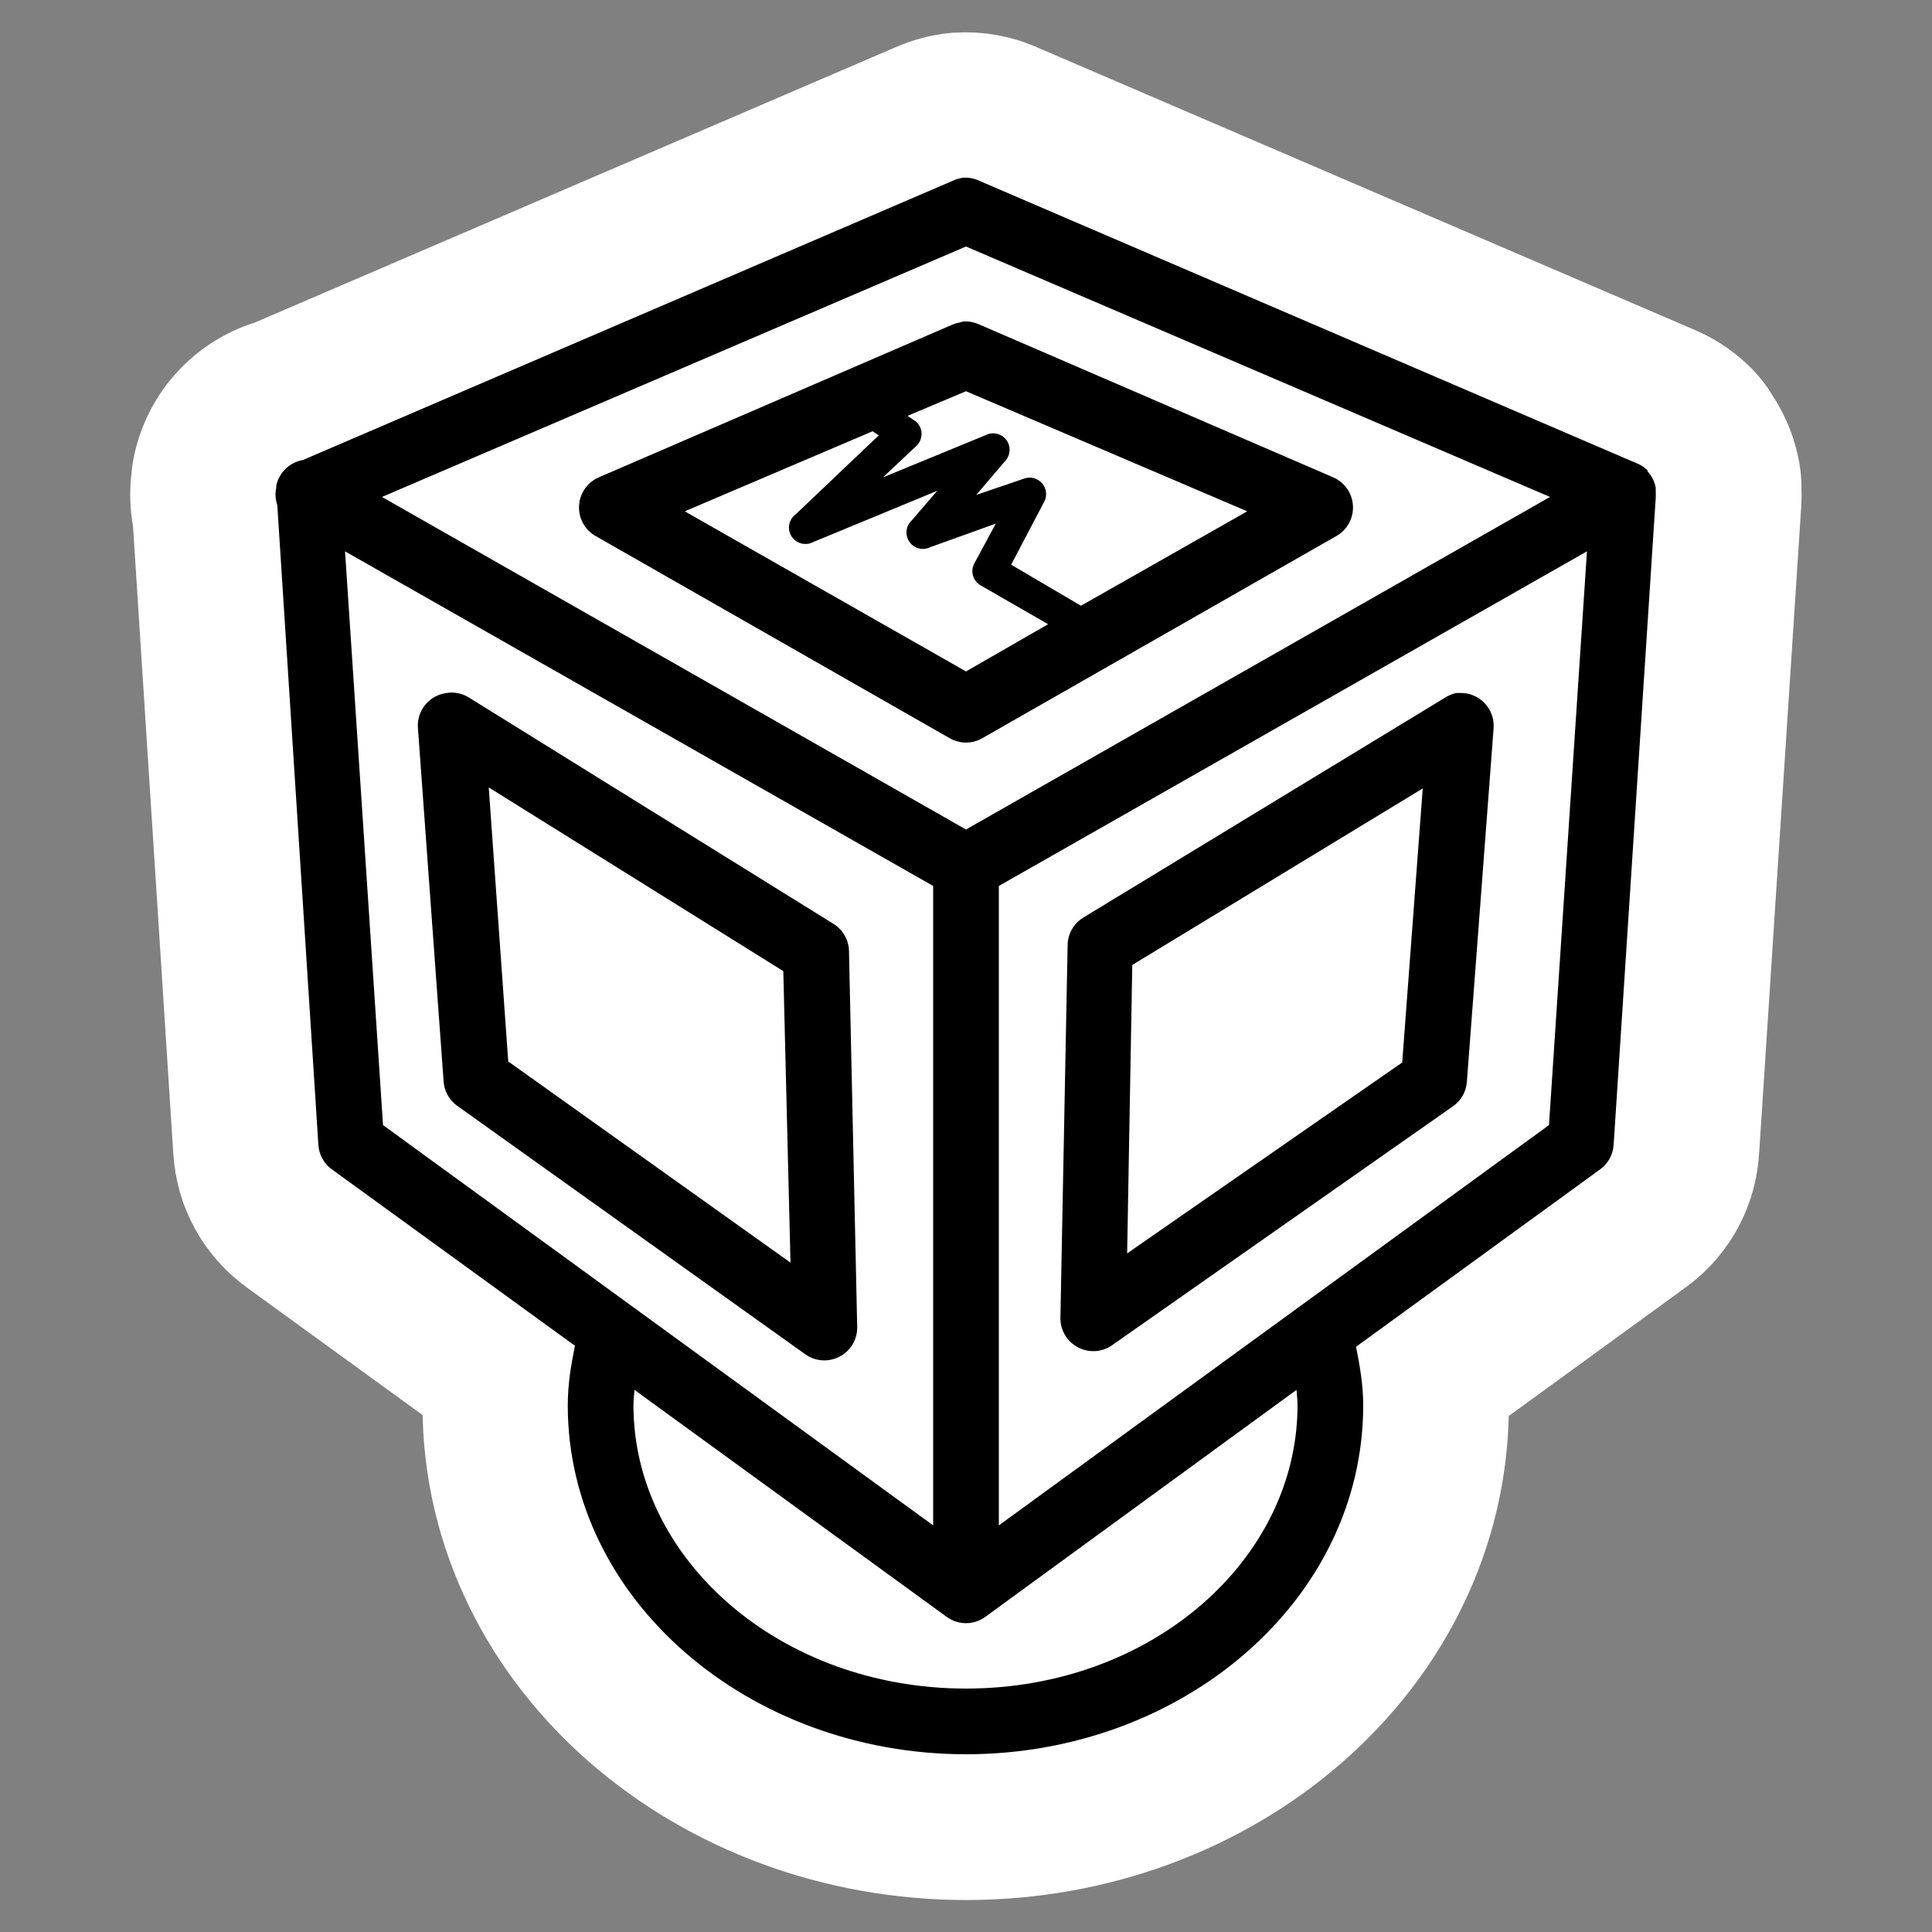 <?xml version="1.0" encoding="UTF-8"?>
<svg xmlns="http://www.w3.org/2000/svg" xmlns:xlink="http://www.w3.org/1999/xlink" width="500pt" height="500pt" viewBox="0 0 500 500" version="1.1">
<rect x="0" y="0" width="500" height="500" fill="#808080" stroke="none"/>
<g id="surface2572019">
<path style="fill-rule:nonzero;fill:rgb(0%,0%,0%);fill-opacity:1;stroke-width:40;stroke-linecap:butt;stroke-linejoin:round;stroke:rgb(100%,100%,100%);stroke-opacity:1;stroke-miterlimit:10;" d="M 114.836 4.944 L 205.236 43.788 C 205.82 43.999 206.348 44.352 206.79 44.776 C 206.79 44.83 206.79 44.863 206.79 44.917 C 207.374 45.553 207.76 46.33 207.92 47.178 C 207.92 47.232 207.92 47.265 207.92 47.319 C 207.92 47.406 207.92 47.514 207.92 47.601 C 207.92 47.655 207.92 47.688 207.92 47.742 C 207.939 48.025 207.939 48.307 207.92 48.59 L 202.129 137.577 C 202.058 138.919 201.387 140.174 200.292 140.968 L 166.675 165.404 C 167.205 168.017 167.664 170.665 167.664 173.455 C 167.664 200.274 142.839 221.48 113 221.48 C 83.161 221.48 58.195 200.274 58.195 173.455 C 58.195 170.595 58.637 167.928 59.184 165.262 L 25.707 140.968 C 24.613 140.174 23.942 138.919 23.871 137.577 L 18.221 49.579 C 17.957 48.802 17.903 47.971 18.08 47.178 C 18.08 47.09 18.08 46.982 18.08 46.895 C 18.468 45.077 19.916 43.682 21.753 43.364 L 111.164 4.944 C 111.606 4.732 112.082 4.591 112.576 4.52 C 113.353 4.466 114.13 4.607 114.836 4.944 Z M 32.629 48.449 L 113 94.214 L 193.371 48.449 L 113 13.984 Z M 113.141 24.295 C 113.725 24.33 114.307 24.472 114.836 24.719 L 163.567 45.765 C 165.121 46.453 166.164 47.954 166.251 49.666 C 166.338 51.361 165.474 52.969 163.991 53.816 L 115.26 81.642 C 113.866 82.455 112.134 82.455 110.74 81.642 L 62.009 53.816 C 60.526 52.969 59.662 51.361 59.749 49.666 C 59.836 47.954 60.879 46.453 62.432 45.765 L 111.164 24.719 C 111.482 24.596 111.816 24.49 112.153 24.436 C 112.329 24.382 112.522 24.33 112.718 24.295 C 112.859 24.295 113 24.295 113.141 24.295 Z M 104.949 37.29 L 105.796 37.855 C 106.397 38.208 106.785 38.825 106.872 39.515 C 106.945 40.202 106.714 40.892 106.22 41.386 L 101.559 45.765 L 115.966 39.833 C 116.92 39.479 117.979 39.814 118.579 40.626 C 119.161 41.457 119.144 42.57 118.509 43.364 L 114.412 48.166 L 121.051 45.906 C 121.934 45.605 122.906 45.888 123.507 46.612 C 124.105 47.337 124.194 48.343 123.735 49.155 L 119.215 57.771 L 128.82 63.421 L 151.702 50.426 L 113 33.9 Z M 74.297 50.426 L 113 72.461 L 124.3 65.964 L 114.978 60.596 C 113.953 59.977 113.584 58.689 114.13 57.63 L 117.096 52.121 L 108.056 55.37 C 107.049 55.864 105.85 55.547 105.213 54.628 C 104.577 53.71 104.702 52.458 105.514 51.697 L 109.045 47.601 L 91.954 54.664 C 90.911 55.21 89.623 54.859 88.987 53.87 C 88.352 52.863 88.599 51.556 89.552 50.85 L 100.994 39.974 L 100.146 39.409 Z M 32.77 134.894 L 108.48 189.981 L 108.48 101.983 L 27.544 55.935 Z M 117.52 101.983 L 117.52 189.981 L 193.23 134.894 L 198.456 55.935 Z M 44.494 75.993 L 94.779 107.209 C 96.085 108.038 96.897 109.469 96.897 111.022 L 98.028 162.72 C 98.046 164.434 97.093 166.004 95.556 166.781 C 94.037 167.558 92.201 167.417 90.824 166.393 L 42.94 132.21 C 41.845 131.417 41.174 130.162 41.104 128.82 L 37.572 80.23 C 37.396 77.829 39.145 75.729 41.528 75.427 C 42.552 75.268 43.592 75.463 44.494 75.993 Z M 180.941 75.427 C 182.248 75.373 183.502 75.905 184.385 76.84 C 185.285 77.793 185.725 79.081 185.602 80.371 L 181.93 128.961 C 181.824 130.338 181.101 131.574 179.952 132.351 L 133.199 165.121 C 131.805 166.164 129.931 166.287 128.396 165.474 C 126.861 164.662 125.924 163.038 125.995 161.308 L 126.984 110.175 C 126.984 108.621 127.796 107.19 129.102 106.361 L 178.822 76.134 C 179.333 75.781 179.917 75.55 180.518 75.427 C 180.659 75.427 180.8 75.427 180.941 75.427 Z M 50.002 126.136 L 88.846 153.821 L 87.858 113.706 L 47.319 88.422 Z M 135.882 112.859 L 135.176 152.55 L 173.031 126.278 L 175.856 88.564 Z M 67.235 173.455 C 67.235 194.643 87.398 212.44 113 212.44 C 138.602 212.44 158.624 194.643 158.624 173.455 C 158.624 172.749 158.537 172.042 158.482 171.336 L 115.684 202.553 C 114.095 203.737 111.905 203.737 110.316 202.553 L 67.376 171.336 C 67.322 172.042 67.235 172.73 67.235 173.455 Z M 67.235 173.455 " transform="matrix(1.881,0,0,1.881,37.5,37.5)"/>
<path style=" stroke:none;fill-rule:nonzero;fill:rgb(0%,0%,0%);fill-opacity:1;" d="M 249.203 46 C 248.273 46.133 247.379 46.398 246.547 46.797 L 78.406 119.047 C 74.953 119.645 72.23 122.27 71.5 125.688 C 71.5 125.852 71.5 126.055 71.5 126.219 C 71.168 127.711 71.27 129.273 71.766 130.734 L 82.391 296.219 C 82.523 298.742 83.785 301.102 85.844 302.594 L 148.797 348.281 C 147.77 353.293 146.938 358.309 146.938 363.688 C 146.938 414.121 193.887 454 250 454 C 306.113 454 352.797 414.121 352.797 363.688 C 352.797 358.441 351.934 353.461 350.938 348.547 L 414.156 302.594 C 416.215 301.102 417.477 298.742 417.609 296.219 L 428.5 128.875 C 428.535 128.344 428.535 127.812 428.5 127.281 C 428.5 127.18 428.5 127.117 428.5 127.016 C 428.5 126.852 428.5 126.648 428.5 126.484 C 428.5 126.383 428.5 126.32 428.5 126.219 C 428.199 124.625 427.473 123.164 426.375 121.969 C 426.375 121.867 426.375 121.805 426.375 121.703 C 425.543 120.906 424.551 120.242 423.453 119.844 L 253.453 46.797 C 252.125 46.164 250.664 45.898 249.203 46 Z M 250 63.797 L 401.141 128.609 L 250 214.672 L 98.859 128.609 Z M 249.469 83.188 C 249.102 83.254 248.738 83.352 248.406 83.453 C 247.773 83.555 247.145 83.754 246.547 83.984 L 154.906 123.562 C 151.984 124.855 150.023 127.68 149.859 130.898 C 149.695 134.086 151.32 137.109 154.109 138.703 L 245.75 191.031 C 248.371 192.559 251.629 192.559 254.25 191.031 L 345.891 138.703 C 348.68 137.109 350.305 134.086 350.141 130.898 C 349.977 127.68 348.016 124.855 345.094 123.562 L 253.453 83.984 C 252.457 83.52 251.363 83.254 250.266 83.188 C 250 83.188 249.734 83.188 249.469 83.188 Z M 250 101.25 L 322.781 132.328 L 279.75 156.766 L 261.688 146.141 L 270.188 129.938 C 271.051 128.41 270.883 126.52 269.758 125.156 C 268.629 123.793 266.801 123.262 265.141 123.828 L 252.656 128.078 L 260.359 119.047 C 261.555 117.555 261.586 115.461 260.492 113.898 C 259.363 112.371 257.371 111.742 255.578 112.406 L 228.484 123.562 L 237.25 115.328 C 238.18 114.398 238.613 113.102 238.477 111.809 C 238.312 110.516 237.582 109.352 236.453 108.688 L 234.859 107.625 Z M 225.828 111.609 L 227.422 112.672 L 205.906 133.125 C 204.113 134.453 203.648 136.91 204.844 138.805 C 206.039 140.664 208.461 141.328 210.422 140.297 L 242.562 127.016 L 235.922 134.719 C 234.395 136.148 234.164 138.504 235.355 140.23 C 236.555 141.957 238.809 142.555 240.703 141.625 L 257.703 135.516 L 252.125 145.875 C 251.098 147.867 251.793 150.289 253.719 151.453 L 271.25 161.547 L 250 173.766 L 177.219 132.328 Z M 89.297 142.688 L 241.5 229.281 L 241.5 394.766 L 99.125 291.172 Z M 410.703 142.688 L 400.875 291.172 L 258.5 394.766 L 258.5 229.281 Z M 115.594 179.344 C 111.113 179.91 107.824 183.859 108.156 188.375 L 114.797 279.75 C 114.93 282.273 116.191 284.633 118.25 286.125 L 208.297 350.406 C 210.887 352.332 214.34 352.598 217.195 351.137 C 220.086 349.676 221.879 346.723 221.844 343.5 L 219.719 246.281 C 219.719 243.359 218.191 240.668 215.734 239.109 L 121.172 180.406 C 119.477 179.41 117.52 179.043 115.594 179.344 Z M 376.969 179.344 C 375.84 179.574 374.742 180.008 373.781 180.672 L 280.281 237.516 C 277.824 239.074 276.297 241.766 276.297 244.688 L 274.438 340.844 C 274.305 344.098 276.066 347.152 278.953 348.68 C 281.84 350.207 285.363 349.977 287.984 348.016 L 375.906 286.391 C 378.066 284.93 379.426 282.605 379.625 280.016 L 386.531 188.641 C 386.762 186.215 385.934 183.793 384.242 182 C 382.582 180.242 380.223 179.242 377.766 179.344 C 377.5 179.344 377.234 179.344 376.969 179.344 Z M 126.484 203.781 L 202.719 251.328 L 204.578 326.766 L 131.531 274.703 Z M 368.203 204.047 L 362.891 274.969 L 291.703 324.375 L 293.031 249.734 Z M 164.203 359.703 L 244.953 418.406 C 247.941 420.633 252.059 420.633 255.047 418.406 L 335.531 359.703 C 335.633 361.031 335.797 362.359 335.797 363.688 C 335.797 403.531 298.145 437 250 437 C 201.855 437 163.938 403.531 163.938 363.688 C 163.938 362.324 164.102 361.031 164.203 359.703 Z M 164.203 359.703 "/>
</g>
</svg>

